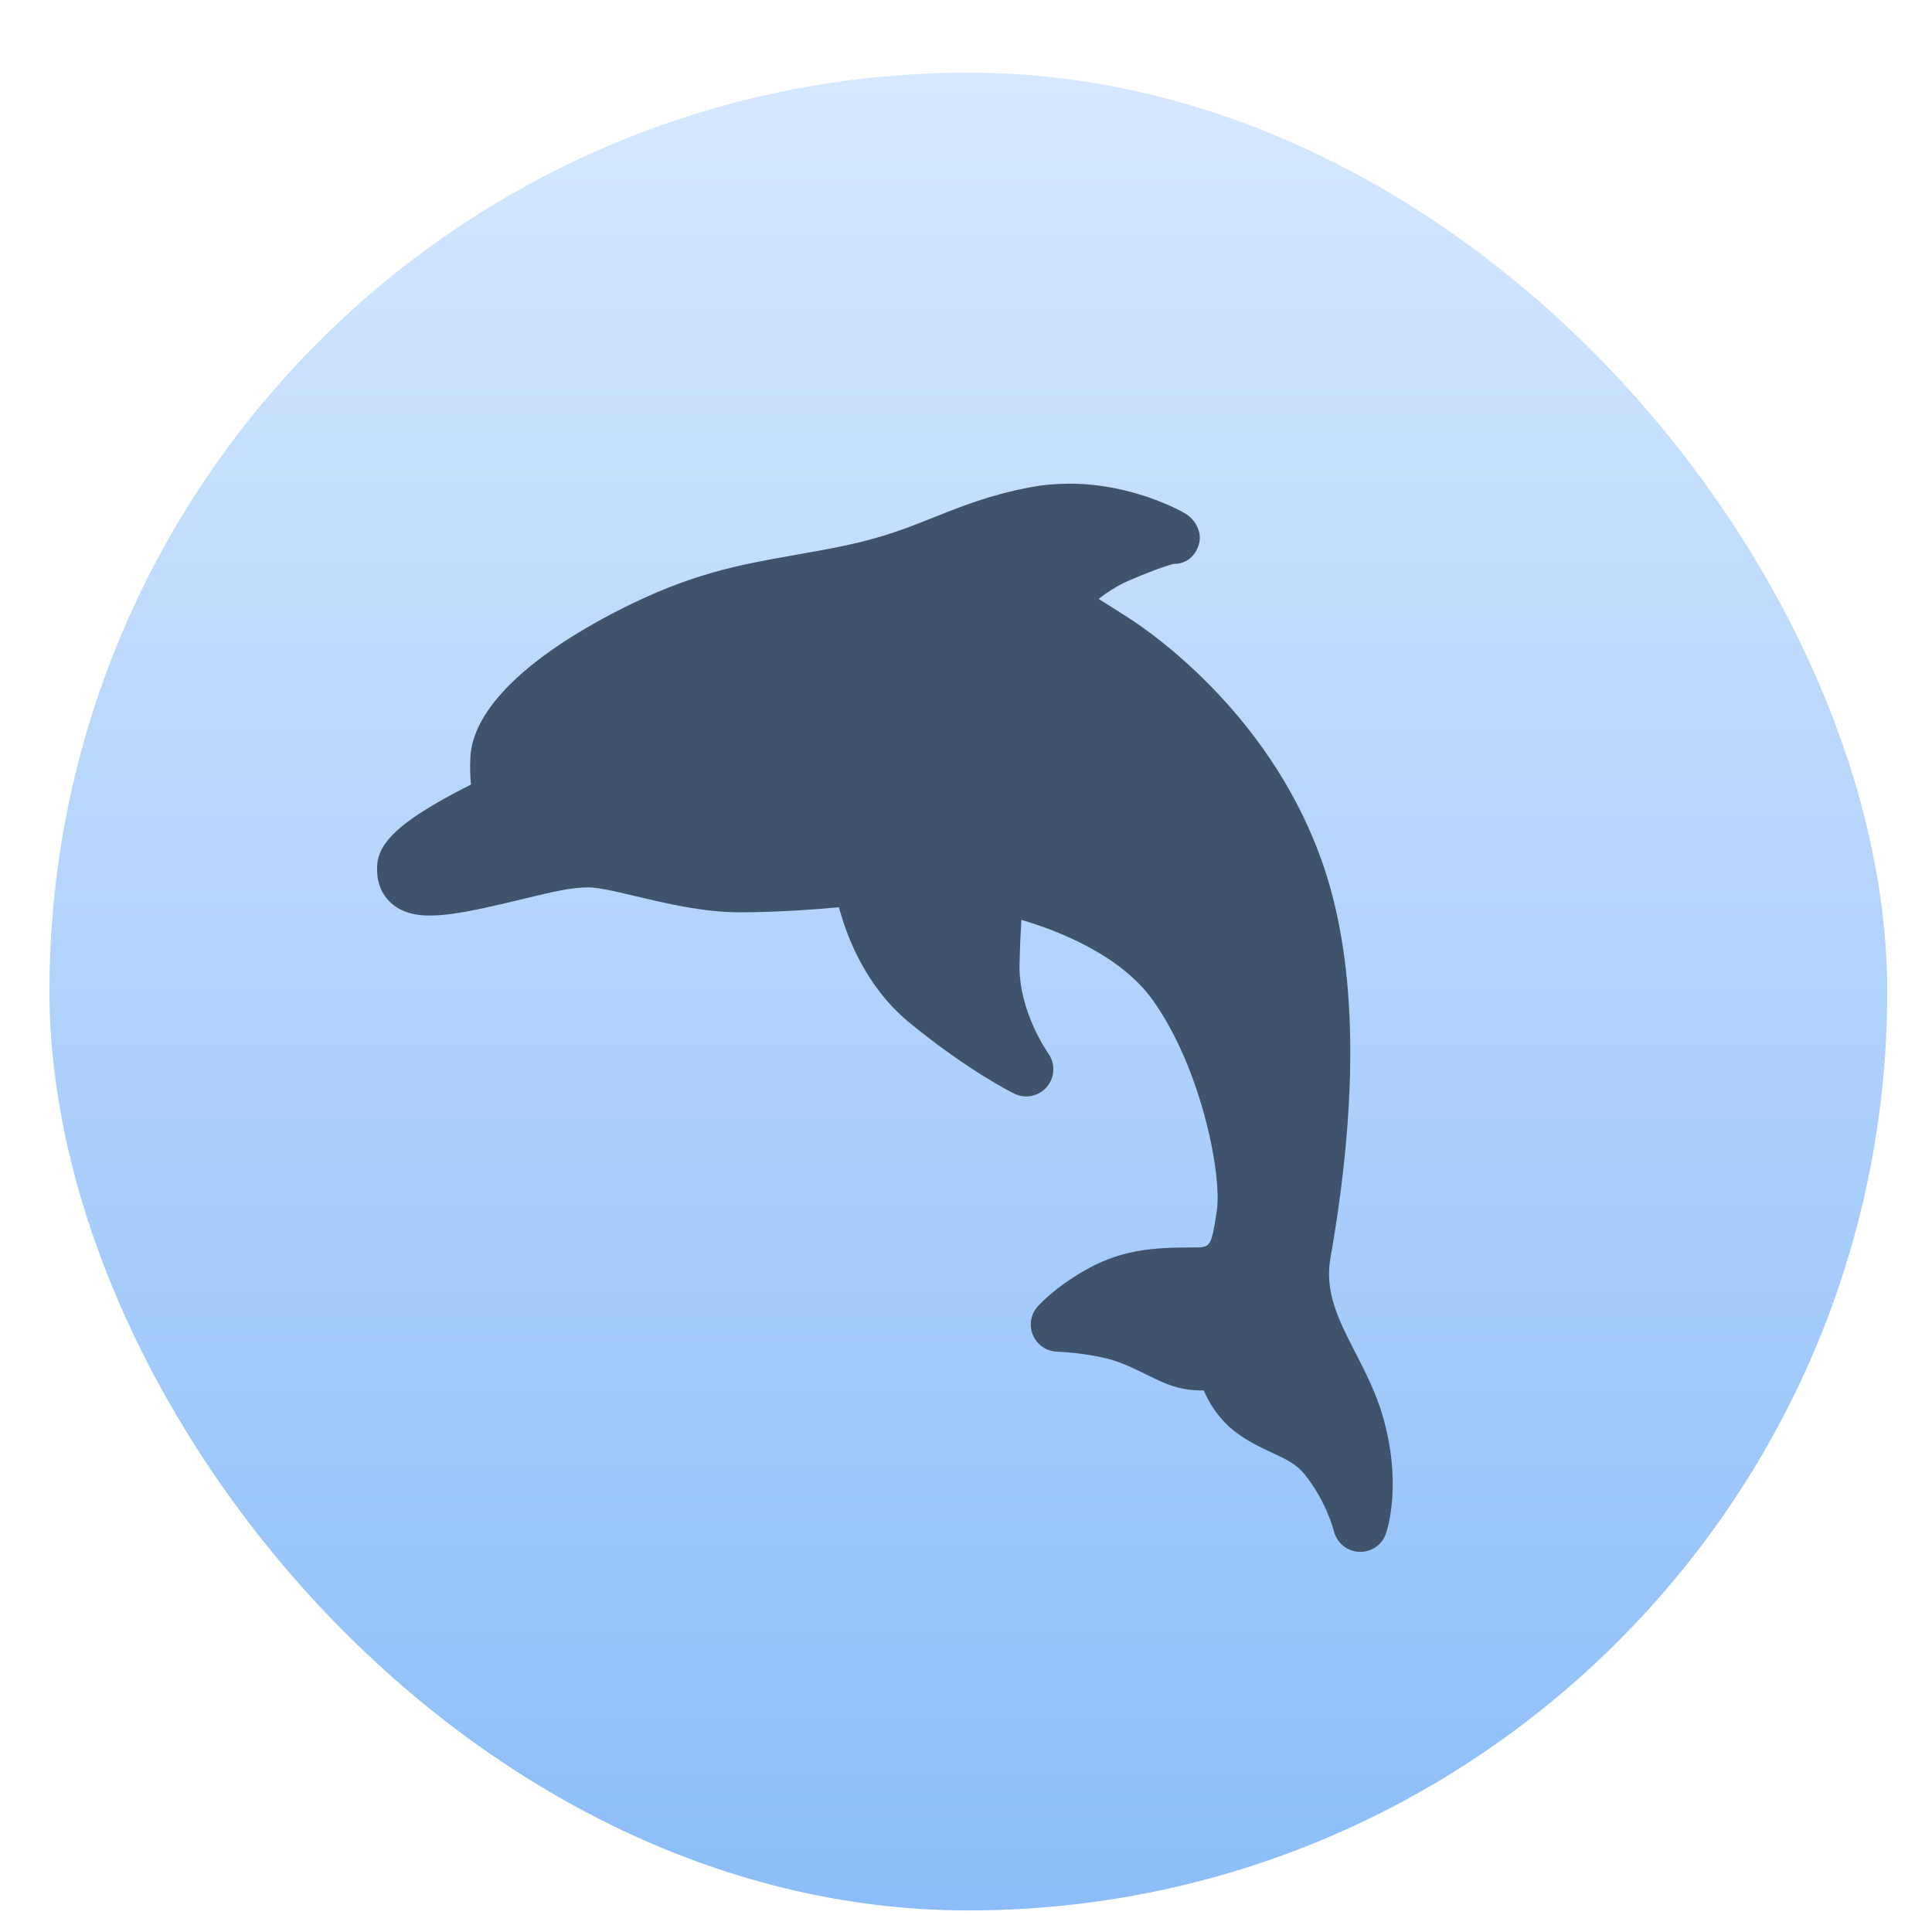 <?xml version="1.0" encoding="UTF-8" standalone="no"?>
<!-- Created with Inkscape (http://www.inkscape.org/) -->

<svg
   xmlns:osb="http://www.openswatchbook.org/uri/2009/osb"
   xmlns:dc="http://purl.org/dc/elements/1.1/"
   xmlns:cc="http://creativecommons.org/ns#"
   xmlns:rdf="http://www.w3.org/1999/02/22-rdf-syntax-ns#"
   xmlns:svg="http://www.w3.org/2000/svg"
   xmlns="http://www.w3.org/2000/svg"
   xmlns:xlink="http://www.w3.org/1999/xlink"
   xmlns:sodipodi="http://sodipodi.sourceforge.net/DTD/sodipodi-0.dtd"
   xmlns:inkscape="http://www.inkscape.org/namespaces/inkscape"
   width="48"
   height="48"
   id="svg5453"
   version="1.1"
   inkscape:version="0.91 r13725"
   sodipodi:docname="mysql-workbench.svg">
  <defs
     id="defs5455">
    <linearGradient
       id="linearGradient8311-06">
      <stop
         id="stop8313-6"
         style="stop-color:#a9a3d4;stop-opacity:1"
         offset="0" />
      <stop
         offset="0.47"
         style="stop-color:#87baff;stop-opacity:1"
         id="stop4462" />
      <stop
         id="stop8315-2"
         style="stop-color:#89ec85;stop-opacity:1"
         offset="1" />
    </linearGradient>
    <linearGradient
       gradientUnits="userSpaceOnUse"
       y2="23.5"
       x2="47"
       y1="23.5"
       x1="0"
       id="linearGradient4460"
       xlink:href="#linearGradient8311-06"
       inkscape:collect="always" />
    <linearGradient
       inkscape:collect="always"
       xlink:href="#linearGradient4256"
       id="linearGradient4149"
       x1="400.571"
       y1="545.798"
       x2="400.571"
       y2="517.798"
       gradientUnits="userSpaceOnUse" />
    <linearGradient
       id="linearGradient4207"
       osb:paint="gradient">
      <stop
         style="stop-color:#3498db;stop-opacity:1;"
         offset="0"
         id="stop3371" />
      <stop
         style="stop-color:#3498db;stop-opacity:0;"
         offset="1"
         id="stop3373" />
    </linearGradient>
    <linearGradient
       id="linearGradient4422">
      <stop
         id="stop4424"
         offset="0"
         style="stop-color:#ff9300;stop-opacity:1" />
      <stop
         id="stop4426"
         offset="1"
         style="stop-color:#ffd702;stop-opacity:1" />
    </linearGradient>
    <inkscape:perspective
       id="perspective4146"
       inkscape:persp3d-origin="12 : 8 : 1"
       inkscape:vp_z="24 : 12 : 1"
       inkscape:vp_y="0 : 1000 : 0"
       inkscape:vp_x="0 : 12 : 1"
       sodipodi:type="inkscape:persp3d" />
    <inkscape:perspective
       id="perspective4090"
       inkscape:persp3d-origin="12 : 8 : 1"
       inkscape:vp_z="24 : 12 : 1"
       inkscape:vp_y="0 : 1000 : 0"
       inkscape:vp_x="0 : 12 : 1"
       sodipodi:type="inkscape:persp3d" />
    <clipPath
       id="clipPath16"
       clipPathUnits="userSpaceOnUse">
      <path
         inkscape:connector-curvature="0"
         id="path18"
         d="m 0,706.465 1490.926,0 L 1490.926,0 0,0 0,706.465 Z" />
    </clipPath>
    <clipPath
       id="clipPath24"
       clipPathUnits="userSpaceOnUse">
      <path
         inkscape:connector-curvature="0"
         id="path26"
         d="m 22.195,686.117 1447.735,0 0,-667.19 -1447.735,0 0,667.19 z" />
    </clipPath>
    <clipPath
       id="clipPath4534"
       clipPathUnits="userSpaceOnUse">
      <rect
         style="fill:url(#linearGradient4538);fill-opacity:1;stroke:none"
         id="rect4536"
         width="32"
         height="32"
         x="8"
         y="8"
         ry="16" />
    </clipPath>
    <clipPath
       id="clipPath4584"
       clipPathUnits="userSpaceOnUse">
      <rect
         style="fill:url(#linearGradient4588);fill-opacity:1;stroke:none"
         id="rect4586"
         width="32"
         height="32"
         x="392.571"
         y="507.798"
         ry="16" />
    </clipPath>
    <clipPath
       id="clipPath4550"
       clipPathUnits="userSpaceOnUse">
      <rect
         style="fill:url(#linearGradient4554);fill-opacity:1;stroke:none"
         id="rect4552"
         width="32"
         height="32"
         x="392.571"
         y="507.798"
         ry="16" />
    </clipPath>
    <clipPath
       id="clipPath4568"
       clipPathUnits="userSpaceOnUse">
      <rect
         style="fill:url(#linearGradient4572);fill-opacity:1;stroke:none"
         id="rect4570"
         width="32"
         height="32"
         x="392.571"
         y="507.798"
         ry="16" />
    </clipPath>
    <clipPath
       id="clipPath4528"
       clipPathUnits="userSpaceOnUse">
      <rect
         style="fill:url(#linearGradient4532);fill-opacity:1;stroke:none"
         id="rect4530"
         width="32"
         height="32"
         x="8"
         y="8"
         ry="16" />
    </clipPath>
    <clipPath
       id="clipPath4578"
       clipPathUnits="userSpaceOnUse">
      <rect
         style="fill:url(#linearGradient4582);fill-opacity:1;stroke:none"
         id="rect4580"
         width="32"
         height="32"
         x="392.571"
         y="507.798"
         ry="16" />
    </clipPath>
    <clipPath
       id="clipPath4562"
       clipPathUnits="userSpaceOnUse">
      <rect
         style="fill:url(#linearGradient4566);fill-opacity:1;stroke:none"
         id="rect4564"
         width="32"
         height="32"
         x="392.571"
         y="507.798"
         ry="16" />
    </clipPath>
    <clipPath
       id="clipPath4544"
       clipPathUnits="userSpaceOnUse">
      <rect
         style="fill:url(#linearGradient4548);fill-opacity:1;stroke:none"
         id="rect4546"
         width="32"
         height="32"
         x="392.571"
         y="507.798"
         ry="16" />
    </clipPath>
    <clipPath
       id="clipPath4390"
       clipPathUnits="userSpaceOnUse">
      <rect
         style="fill:url(#linearGradient4532);fill-opacity:1;stroke:none"
         id="rect4392"
         width="32"
         height="32"
         x="8"
         y="8"
         ry="16" />
    </clipPath>
    <clipPath
       id="clipPath4407"
       clipPathUnits="userSpaceOnUse">
      <rect
         style="fill:url(#linearGradient4582);fill-opacity:1;stroke:none"
         id="rect4409"
         width="32"
         height="32"
         x="392.571"
         y="507.798"
         ry="16" />
    </clipPath>
    <clipPath
       id="clipPath4424"
       clipPathUnits="userSpaceOnUse">
      <rect
         style="fill:url(#linearGradient4566);fill-opacity:1;stroke:none"
         id="rect4426"
         width="32"
         height="32"
         x="392.571"
         y="507.798"
         ry="16" />
    </clipPath>
    <clipPath
       id="clipPath4441"
       clipPathUnits="userSpaceOnUse">
      <rect
         style="fill:url(#linearGradient4548);fill-opacity:1;stroke:none"
         id="rect4443"
         width="32"
         height="32"
         x="392.571"
         y="507.798"
         ry="16" />
    </clipPath>
    <clipPath
       clipPathUnits="userSpaceOnUse"
       id="clipPath4528-1">
      <rect
         ry="16"
         y="8"
         x="8"
         height="32"
         width="32"
         id="rect4530-7"
         style="fill:url(#linearGradient4532);fill-opacity:1;stroke:none" />
    </clipPath>
    <clipPath
       clipPathUnits="userSpaceOnUse"
       id="clipPath4578-8">
      <rect
         ry="16"
         y="507.798"
         x="392.571"
         height="32"
         width="32"
         id="rect4580-7"
         style="fill:url(#linearGradient4582);fill-opacity:1;stroke:none" />
    </clipPath>
    <clipPath
       clipPathUnits="userSpaceOnUse"
       id="clipPath4562-8">
      <rect
         ry="16"
         y="507.798"
         x="392.571"
         height="32"
         width="32"
         id="rect4564-8"
         style="fill:url(#linearGradient4566);fill-opacity:1;stroke:none" />
    </clipPath>
    <clipPath
       clipPathUnits="userSpaceOnUse"
       id="clipPath4544-1">
      <rect
         ry="16"
         y="507.798"
         x="392.571"
         height="32"
         width="32"
         id="rect4546-1"
         style="fill:url(#linearGradient4548);fill-opacity:1;stroke:none" />
    </clipPath>
    <linearGradient
       id="linearGradient4422-1">
      <stop
         id="stop4424-78"
         offset="0"
         style="stop-color:#8798a9;stop-opacity:1" />
      <stop
         id="stop4426-8"
         offset="1"
         style="stop-color:#aeb6be;stop-opacity:1" />
    </linearGradient>
    <linearGradient
       id="linearGradient4422-5">
      <stop
         id="stop4424-6"
         offset="0"
         style="stop-color:#1a85f2;stop-opacity:1" />
      <stop
         id="stop4426-3"
         offset="1"
         style="stop-color:#1fb0f9;stop-opacity:1" />
    </linearGradient>
    <linearGradient
       id="linearGradient4256">
      <stop
         style="stop-color:#8cbdf8;stop-opacity:1;"
         offset="0"
         id="stop4258" />
      <stop
         style="stop-color:#d5e8ff;stop-opacity:1;"
         offset="1"
         id="stop4260" />
    </linearGradient>
  </defs>
  <sodipodi:namedview
     id="base"
     pagecolor="#5a5a5a"
     bordercolor="#666666"
     borderopacity="1.0"
     inkscape:pageopacity="0"
     inkscape:pageshadow="2"
     inkscape:zoom="4.46"
     inkscape:cx="-3.9410431"
     inkscape:cy="23.257922"
     inkscape:document-units="px"
     inkscape:current-layer="g4195"
     showgrid="false"
     fit-margin-top="0"
     fit-margin-left="0"
     fit-margin-right="0"
     fit-margin-bottom="0"
     inkscape:window-width="1366"
     inkscape:window-height="633"
     inkscape:window-x="0"
     inkscape:window-y="33"
     inkscape:window-maximized="1"
     inkscape:showpageshadow="false"
     borderlayer="true"
     showguides="false"
     showborder="false">
    <inkscape:grid
       type="xygrid"
       id="grid4063" />
    <sodipodi:guide
       position="1.1650391e-05,48"
       orientation="4,0"
       id="guide4146" />
    <sodipodi:guide
       position="1.1650391e-05,44"
       orientation="0,48"
       id="guide4148" />
    <sodipodi:guide
       position="48,44"
       orientation="-4,0"
       id="guide4150" />
    <sodipodi:guide
       position="48,48"
       orientation="0,-48"
       id="guide4152" />
    <sodipodi:guide
       position="1.1650391e-05,4"
       orientation="4,0"
       id="guide4154" />
    <sodipodi:guide
       position="1.1650391e-05,2.6367188e-05"
       orientation="0,48"
       id="guide4156" />
    <sodipodi:guide
       position="48,2.6367188e-05"
       orientation="-4,0"
       id="guide4158" />
    <sodipodi:guide
       position="48,4"
       orientation="0,-48"
       id="guide4160" />
    <sodipodi:guide
       position="48,48"
       orientation="0,-4"
       id="guide4162" />
    <sodipodi:guide
       position="44,48"
       orientation="48,0"
       id="guide4164" />
    <sodipodi:guide
       position="44,2.6367188e-05"
       orientation="0,4"
       id="guide4166" />
    <sodipodi:guide
       position="48,2.6367188e-05"
       orientation="-48,0"
       id="guide4168" />
    <sodipodi:guide
       position="4,48"
       orientation="0,-4"
       id="guide4170" />
    <sodipodi:guide
       position="4.2167969e-05,48"
       orientation="48,0"
       id="guide4172" />
    <sodipodi:guide
       position="4.2167969e-05,2.6367188e-05"
       orientation="0,4"
       id="guide4174" />
    <sodipodi:guide
       position="4,2.6367188e-05"
       orientation="-48,0"
       id="guide4176" />
    <sodipodi:guide
       position="20,30"
       orientation="40,0"
       id="guide4153" />
    <sodipodi:guide
       position="20,4"
       orientation="0,8"
       id="guide4155" />
    <sodipodi:guide
       position="25,30"
       orientation="-40,0"
       id="guide4157" />
    <sodipodi:guide
       position="28,44"
       orientation="0,-8"
       id="guide4159" />
    <sodipodi:guide
       position="22,11"
       orientation="5,0"
       id="guide4342" />
  </sodipodi:namedview>
  <g
     inkscape:label="Layer 1"
     inkscape:groupmode="layer"
     id="layer1"
     transform="translate(-384.571,-499.798)">
    <g
       transform="translate(392.244,-502.517)"
       id="layer1-4"
       inkscape:label="Layer 1">
      <g
         transform="matrix(1.139,0,0,1.139,-3.456,-142.803)"
         id="g4413"
         style="stroke-width:1.317;stroke-miterlimit:4;stroke-dasharray:none">
        <g
           id="g4312"
           transform="matrix(1.054,0,0,1.054,-0.913,-55.412)">
          <g
             transform="matrix(0.833,0,0,0.833,-408.281,587.902)"
             id="layer1-0"
             inkscape:label="Layer 1">
            <g
               transform="matrix(0.848,0,0,0.848,171.219,76.066)"
               id="layer1-92"
               inkscape:label="Layer 1">
              <g
                 transform="translate(2.4333787e-7,-0.134)"
                 id="g4210">
                <g
                   transform="matrix(1.174,0,0,1.174,-79.056,-83.095)"
                   id="layer1-08"
                   inkscape:label="Layer 1">
                  <g
                     transform="matrix(0.138,0,0,0.138,416.592,530.605)"
                     id="g3-2">
                    <g
                       inkscape:label="Layer 1"
                       id="layer1-07"
                       transform="matrix(7.224,0,0,7.224,-2235.419,-3907.081)">
                      <g
                         id="g4227"
                         transform="translate(-18.53,0.821)">
                        <g
                           transform="matrix(1.643,0,0,1.643,-192.548,-355.94)"
                           id="g4164">
                          <rect
                             transform="translate(-88.607,9.443)"
                             style="opacity:1;fill:url(#linearGradient4149);fill-opacity:1.0;stroke:none"
                             id="rect4130"
                             width="28"
                             height="28"
                             x="386.571"
                             y="517.798"
                             ry="14" />
                          <g
                             id="layer1-49"
                             inkscape:label="Layer 1"
                             transform="matrix(1.333,0,0,1.333,-158.668,-182.068)"
                             style="fill:#000000;fill-opacity:0.796">
                            <g
                               inkscape:label="Layer 1"
                               id="layer1-0-8"
                               transform="matrix(0.843,0,0,0.843,331.089,-333.379)"
                               style="fill:#000000;fill-opacity:0.796" />
                          </g>
                        </g>
                      </g>
                    </g>
                  </g>
                </g>
                <g
                   style="display:inline;fill:#342600;fill-opacity:1"
                   transform="matrix(1.071,0,0,0.99,-36.815,16.418)"
                   id="layer1-2"
                   inkscape:label="Layer 1">
                  <g
                     transform="matrix(0.326,0,0,0.326,260.516,363.777)"
                     id="g4907"
                     style="fill:#342600;fill-opacity:1">
                    <g
                       transform="matrix(1.021,0,0,1.021,-9.663,-10.761)"
                       id="g4170"
                       style="fill:#342600;fill-opacity:1">
                      <g
                         id="g4236"
                         transform="matrix(1.175,0,0,1.175,-79.325,-85.265)"
                         style="fill:#342600;fill-opacity:1" />
                    </g>
                  </g>
                </g>
              </g>
            </g>
            <g
               transform="matrix(1.5,0,0,1.5,29.027,-281.452)"
               id="layer1-55"
               inkscape:label="Layer 1"
               style="fill:#000000;fill-opacity:1">
              <g
                 inkscape:label="Layer 1"
                 id="layer1-20"
                 transform="matrix(1.333,0,0,1.333,-197.095,-163.702)"
                 style="fill:#000000;fill-opacity:1">
                <g
                   id="g4369"
                   transform="translate(27.682,0.128)"
                   style="fill:#000000;fill-opacity:1">
                  <g
                     id="g4382-1"
                     transform="translate(22.66,-5.93)"
                     style="fill:#000000;fill-opacity:1" />
                  <g
                     id="g4486-5"
                     transform="matrix(0.976,0,0,-0.976,8.938,1042.07)"
                     style="fill:#000000;fill-opacity:1">
                    <g
                       id="g4830"
                       transform="translate(0,2.1929912e-5)"
                       style="fill:#000000;fill-opacity:1">
                      <g
                         id="g4303"
                         transform="matrix(1.025,0,0,-1.025,-9.158,1067.661)"
                         style="fill:#000000;fill-opacity:1">
                        <g
                           inkscape:label="Layer 1"
                           id="layer1-28"
                           transform="matrix(1.5,0,0,1.5,360.889,-1034.874)"
                           style="fill:#000000;fill-opacity:1">
                          <g
                             transform="translate(-412.883,512.004)"
                             id="layer1-4-3"
                             inkscape:label="Layer 1"
                             style="fill:#000000;fill-opacity:1">
                            <g
                               style="fill:#000000;fill-opacity:1"
                               inkscape:label="Layer 1"
                               id="layer1-7"
                               transform="translate(392.571,-514.564)" />
                            <g
                               transform="translate(341.797,500.252)"
                               id="g4240"
                               style="fill:#000000;fill-opacity:1">
                              <g
                                 transform="translate(-392.988,-511.278)"
                                 id="layer1-1"
                                 inkscape:label="Layer 1"
                                 inkscape:transform-center-x="5.4653607"
                                 inkscape:transform-center-y="-9.4924686"
                                 style="fill:#000000;fill-opacity:1">
                                <g
                                   transform="matrix(1.333,0,0,1.333,-61.89,-165.997)"
                                   id="layer1-15"
                                   inkscape:label="Layer 1"
                                   style="fill:#000000;fill-opacity:1">
                                <g
                                   style="fill:#000000;fill-opacity:1"
                                   inkscape:label="Layer 1"
                                   id="layer1-7-8"
                                   transform="translate(392.571,-514.564)" />
                                <g
                                   transform="translate(341.797,500.252)"
                                   id="g4240-4"
                                   style="fill:#000000;fill-opacity:1">
                                <g
                                   transform="translate(-392.988,-511.278)"
                                   id="layer1-1-5"
                                   inkscape:label="Layer 1"
                                   inkscape:transform-center-x="5.4653607"
                                   inkscape:transform-center-y="-9.4924686"
                                   style="fill:#000000;fill-opacity:1">
                                <g
                                   style="fill:#000000;fill-opacity:1;stroke:#1f2a47;stroke-opacity:1"
                                   transform="translate(0.42,0.035)"
                                   inkscape:label="Layer 1"
                                   id="layer1-3-8">
                                <g
                                   id="g4186"
                                   transform="translate(440.362,509.625)"
                                   style="fill:#000000;fill-opacity:1">
                                <g
                                   id="g4186-3"
                                   transform="matrix(0.521,0,0,0.521,-0.77,19.353)"
                                   style="fill:#000000;fill-opacity:1;stroke:#1f2a47;stroke-opacity:1">
                                <g
                                   id="layer1-3-6"
                                   inkscape:label="Layer 1"
                                   transform="translate(-400.505,-509.146)"
                                   style="fill:#000000;fill-opacity:1">
                                <g
                                   transform="matrix(1.004,0,0,1.004,11.267,17.846)"
                                   id="layer1-2-07"
                                   inkscape:label="Layer 1"
                                   style="fill:#000000;fill-opacity:1">
                                <g
                                   id="g4414-9"
                                   transform="matrix(1.526,0,0,1.526,376.499,-1040.174)"
                                   style="fill:#000000;fill-opacity:1">
                                <g
                                   transform="matrix(1.153,0,0,1.153,-4.834,-156.433)"
                                   id="g4180"
                                   style="fill:#000000;fill-opacity:1">
                                <g
                                   id="g4186-6"
                                   transform="matrix(0.568,0,0,0.568,10.427,1005.572)"
                                   style="fill:#000000;fill-opacity:1" />
                                <g
                                   id="g4280"
                                   style="fill:#000000;fill-opacity:1">
                                <g
                                   transform="matrix(0.815,0,0,0.815,-323.2,584.909)"
                                   id="layer1-43"
                                   inkscape:label="Layer 1"
                                   style="fill:#000000;fill-opacity:1">
                                <g
                                   style="fill:#000000;fill-opacity:1"
                                   inkscape:label="Layer 1"
                                   id="layer1-7-3"
                                   transform="translate(392.571,-514.564)" />
                                <g
                                   transform="translate(341.797,500.252)"
                                   id="g4240-2"
                                   style="fill:#000000;fill-opacity:1">
                                <g
                                   transform="translate(-392.988,-511.278)"
                                   id="layer1-1-56"
                                   inkscape:label="Layer 1"
                                   inkscape:transform-center-x="5.4653607"
                                   inkscape:transform-center-y="-9.4924686"
                                   style="fill:#000000;fill-opacity:1">
                                <g
                                   style="fill:#000000;fill-opacity:1;stroke:#1f2a47;stroke-opacity:1"
                                   transform="translate(0.42,0.035)"
                                   inkscape:label="Layer 1"
                                   id="layer1-3-62">
                                <g
                                   id="g4186-1"
                                   transform="translate(440.362,509.625)"
                                   style="fill:#000000;fill-opacity:1">
                                <g
                                   id="g4186-3-9"
                                   transform="matrix(0.521,0,0,0.521,-0.77,19.353)"
                                   style="fill:#000000;fill-opacity:1;stroke:#1f2a47;stroke-opacity:1">
                                <g
                                   id="layer1-3-6-6"
                                   inkscape:label="Layer 1"
                                   transform="translate(-400.505,-509.146)"
                                   style="fill:#000000;fill-opacity:1">
                                <g
                                   transform="matrix(0.768,0,0,0.768,156.469,138.506)"
                                   id="g4162"
                                   style="fill:#000000;fill-opacity:1;stroke:none">
                                <g
                                   transform="translate(-0.717,0.017)"
                                   inkscape:label="Layer 1"
                                   id="layer1-7-4-3"
                                   style="fill:#000000;fill-opacity:1;stroke:none" />
                                <g
                                   id="g4241"
                                   style="fill:#000000;fill-opacity:1" />
                                </g>
                                </g>
                                </g>
                                </g>
                                </g>
                                </g>
                                </g>
                                </g>
                                </g>
                                </g>
                                </g>
                                </g>
                                </g>
                                </g>
                                </g>
                                </g>
                                </g>
                                </g>
                                </g>
                              </g>
                            </g>
                          </g>
                        </g>
                      </g>
                      <g
                         transform="matrix(0.764,0,0,-0.764,364.439,1318.277)"
                         id="layer1-5"
                         inkscape:label="Layer 1"
                         style="fill:#000000;fill-opacity:1">
                        <g
                           style="fill:#000000;fill-opacity:1"
                           transform="translate(0.057,0.081)"
                           inkscape:label="Layer 1"
                           id="layer1-2-0" />
                      </g>
                    </g>
                    <g
                       transform="matrix(0.636,0,0,-0.636,365.847,1180.025)"
                       id="layer1-6"
                       inkscape:label="Layer 1"
                       style="fill:#000000;fill-opacity:1;stroke:none" />
                  </g>
                </g>
              </g>
            </g>
            <g
               transform="translate(471.242,500.612)"
               id="g4186-5">
              <g
                 transform="translate(-46.755,0.403)"
                 id="g4186-3-2">
                <g
                   inkscape:transform-center-y="-9.4924686"
                   inkscape:transform-center-x="5.4653607"
                   inkscape:label="Layer 1"
                   id="layer1-38"
                   transform="translate(-400.925,-509.181)">
                  <g
                     transform="translate(-47.017,-3.174)"
                     id="layer1-8"
                     inkscape:label="Layer 1"
                     inkscape:transform-center-x="5.4653607"
                     inkscape:transform-center-y="-9.4924686">
                    <g
                       transform="translate(0.42,0.035)"
                       inkscape:label="Layer 1"
                       id="layer1-3">
                      <g
                         transform="translate(-37.074,0.97)"
                         id="layer1-7-5"
                         inkscape:label="Layer 1">
                        <g
                           transform="matrix(1.526,0,0,1.526,376.317,-1040.126)"
                           id="g4231-5" />
                      </g>
                    </g>
                  </g>
                </g>
              </g>
              <g
                 transform="translate(-503.403,-512.628)"
                 id="layer1-20-8"
                 inkscape:label="Layer 1"
                 inkscape:transform-center-x="5.4653607"
                 inkscape:transform-center-y="-9.4924686">
                <g
                   transform="translate(0.42,0.035)"
                   inkscape:label="Layer 1"
                   id="layer1-3-9" />
              </g>
              <g
                 transform="translate(0,0.266)"
                 id="g4195">
                <g
                   style="fill:#3f546c;fill-opacity:1;stroke-width:1.317;stroke-miterlimit:4;stroke-dasharray:none"
                   transform="matrix(-0.09,0,0,0.09,50.968,13.58)"
                   id="g4217">
                  <path
                     style="fill:#3f546c;fill-opacity:1"
                     inkscape:connector-curvature="0"
                     d="m 284.395,115.13 c -3.853,4.085 -9.53,4.085 -11.396,4.085 -3.46,0 -7.738,-0.573 -13.868,-1.859 -4.815,-1.01 -8.961,-2.017 -12.617,-2.904 -7.192,-1.747 -12.39,-3.01 -17.283,-3.01 -2.758,0 -7.79,1.195 -13.119,2.461 -8.297,1.971 -18.622,4.423 -28.609,4.423 -10.083,0 -20.696,-0.784 -27.383,-1.389 -2.221,8.326 -7.505,22.056 -19.499,31.884 -16.307,13.36 -28.397,19.32 -28.904,19.567 -3.097,1.51 -6.821,0.719 -9.034,-1.922 -2.213,-2.639 -2.345,-6.445 -0.319,-9.23 0.067,-0.095 8.217,-11.616 7.904,-24.564 -0.124,-5.151 -0.311,-9.187 -0.502,-12.261 -10.157,2.994 -27.451,9.687 -36.372,22.286 -13.514,19.083 -19.058,48.463 -17.573,58.101 1.546,10.042 1.731,10.042 6.496,10.042 10.382,0 19.104,0.425 28.928,5.773 8.69,4.729 13.476,9.903 13.992,10.478 1.949,2.165 2.468,5.263 1.331,7.944 -1.137,2.683 -3.724,4.464 -6.635,4.568 -2.808,0.105 -11.305,0.813 -16.766,2.795 -2.9,1.053 -5.398,2.285 -7.814,3.477 -3.865,1.907 -7.516,3.708 -11.775,4.211 -1.385,0.164 -2.807,0.244 -4.153,0.219 -1.57,3.647 -4.242,7.994 -8.736,11.443 -3.44,2.641 -6.94,4.27 -10.028,5.706 -3.792,1.765 -6.788,3.159 -9.088,6.011 -6.028,7.475 -8.051,15.58 -8.07,15.661 -0.788,3.237 -3.622,5.583 -6.95,5.734 -0.115,0.006 -0.231,0.008 -0.346,0.008 -3.191,0 -6.054,-2.012 -7.095,-5.056 -0.469,-1.367 -4.422,-13.896 0.839,-32.235 1.881,-6.556 4.795,-12.231 7.612,-17.721 4.584,-8.929 8.543,-16.64 6.882,-26.089 -7.808,-44.411 -7.269,-80.521 1.601,-107.323 13.792,-41.684 47.18,-64.909 53.733,-69.14 3.251,-2.101 6.177,-3.949 8.643,-5.485 -2.287,-1.822 -5.194,-3.736 -8.65,-5.205 C 71.906,23.27 68.6,22.356 67.684,22.138 67.625,22.14 67.568,22.14 67.511,22.14 64.246,22.141 61.736,19.985 60.781,16.801 59.789,13.495 61.632,9.946 64.603,8.191 65.168,7.856 78.681,0 96.49,0 c 3.675,0 7.326,0.337 10.851,1.002 10.983,2.073 18.745,5.17 26.251,8.164 7.329,2.924 14.252,5.686 24.588,7.863 5.021,1.058 9.645,1.874 14.116,2.664 15.383,2.716 28.668,5.062 48.531,15.205 25.924,13.24 40.501,27.726 41.047,40.787 0.115,2.753 0.055,5.213 -0.181,7.375 2.426,1.213 5.374,2.746 8.352,4.44 12.123,6.895 17.207,12.059 17.546,17.822 0.235,4.01 -0.84,7.309 -3.196,9.808 z"
                     id="path4179" />
                  <g
                     style="fill:#3f546c;fill-opacity:1"
                     id="g4181" />
                  <g
                     style="fill:#3f546c;fill-opacity:1"
                     id="g4183" />
                  <g
                     style="fill:#3f546c;fill-opacity:1"
                     id="g4185" />
                  <g
                     style="fill:#3f546c;fill-opacity:1"
                     id="g4187-2" />
                  <g
                     style="fill:#3f546c;fill-opacity:1"
                     id="g4189" />
                  <g
                     style="fill:#3f546c;fill-opacity:1"
                     id="g4191" />
                  <g
                     style="fill:#3f546c;fill-opacity:1"
                     id="g4193" />
                  <g
                     style="fill:#3f546c;fill-opacity:1"
                     id="g4214" />
                  <g
                     style="fill:#3f546c;fill-opacity:1"
                     id="g4197" />
                  <g
                     style="fill:#3f546c;fill-opacity:1"
                     id="g4199" />
                  <g
                     style="fill:#3f546c;fill-opacity:1"
                     id="g4201" />
                  <g
                     style="fill:#3f546c;fill-opacity:1"
                     id="g4203" />
                  <g
                     style="fill:#3f546c;fill-opacity:1"
                     id="g4205" />
                  <g
                     style="fill:#3f546c;fill-opacity:1"
                     id="g4207" />
                  <g
                     style="fill:#3f546c;fill-opacity:1"
                     id="g4209" />
                </g>
              </g>
            </g>
          </g>
        </g>
      </g>
      <g
         style="fill:url(#linearGradient4460);fill-opacity:1"
         transform="matrix(0.488,0,0,0.488,21.357,1026.898)"
         id="g3" />
    </g>
  </g>
</svg>
